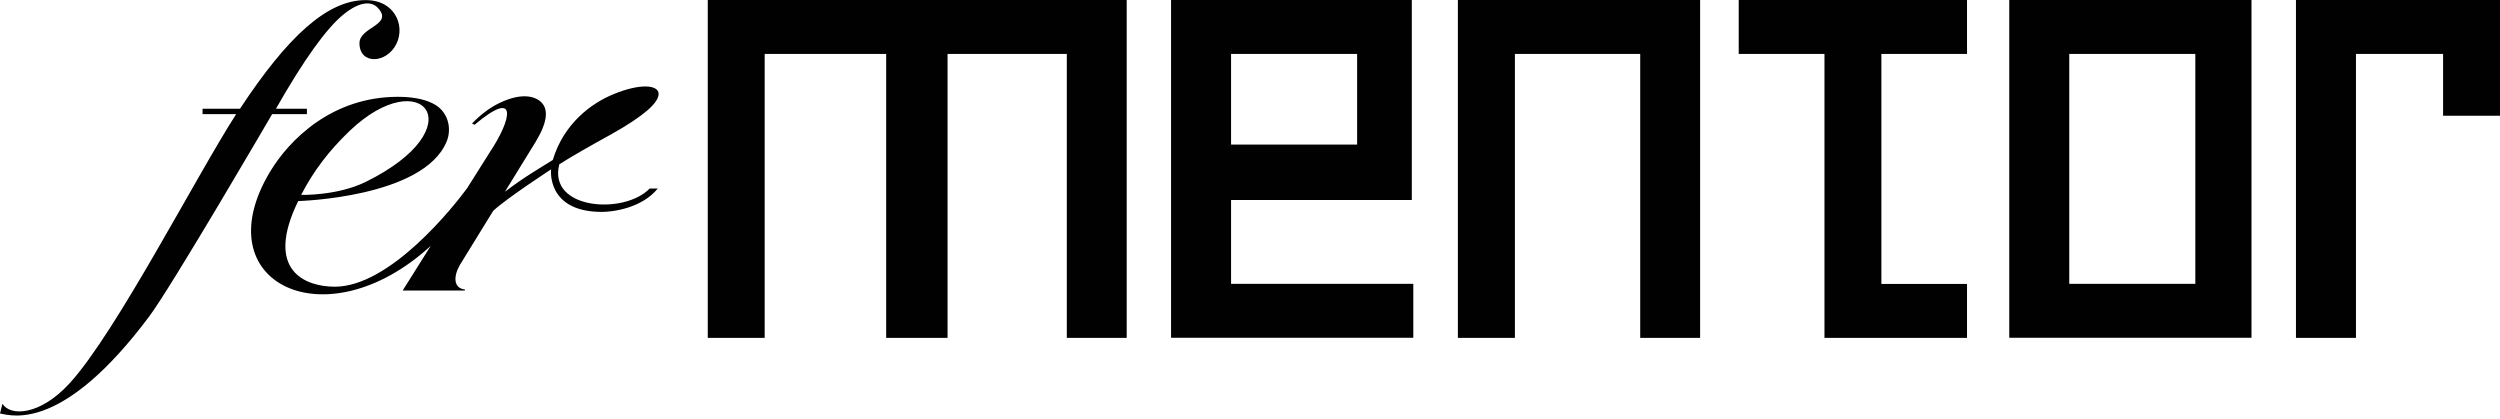<svg width="340" height="57" viewBox="0 0 340 57" fill="none" xmlns="http://www.w3.org/2000/svg">
<path d="M128.867 45.951H120.519V7.335H103.996V45.951H96.256V0H153.231V45.951H145.086V7.335H128.867V45.951Z" fill="#010101"/>
<path d="M167.425 27.2V38.601H192.209V45.936H159.265V0H192.006V27.2H167.425ZM167.425 19.662H184.569V7.335H167.425V19.662Z" fill="#010101"/>
<path d="M223.069 45.951V7.335H206.026V45.951H198.271V0H231.215V45.951H223.069Z" fill="#010101"/>
<path d="M267.515 45.951H248.128V7.335H236.466V0H248.128H255.868H267.515V7.335H255.868V38.615H267.515V45.951Z" fill="#010101"/>
<path d="M273.259 0H306.203V45.936H273.259V0ZM298.564 7.335H281.419V38.601H298.564V7.335Z" fill="#010101"/>
<path d="M332.259 7.335H320.41V45.951H312.25V0H340V15.741H332.259V7.335Z" fill="#010101"/>
<path d="M41.74 15.524V14.786H37.53C41.335 8.102 44.403 3.834 46.732 1.953C49.061 0.058 50.595 0.231 51.376 1.056C53.59 3.429 48.888 3.631 48.888 5.874C48.888 8.825 52.563 8.681 53.908 5.975C54.545 4.688 54.472 3.111 53.677 1.91C53.054 0.969 51.883 0.014 49.712 0.014C44.504 0.014 39.093 4.991 32.64 14.786H27.547V15.524H32.119C26.65 24.017 15.843 45.111 9.506 52.085C5.426 56.57 1.36 56.628 0.333 54.906L0 56.237C1.765 56.585 8.637 58.625 20.299 43.028C23.409 38.861 37.009 15.524 37.009 15.524H41.74Z" fill="#010101"/>
<path d="M76.074 22.339C77.709 21.297 80.11 19.923 83.264 18.186C87.475 15.814 89.572 14.005 89.572 12.775C89.572 11.546 87.113 11.285 83.409 12.819C80.428 14.049 76.681 16.783 75.177 21.76C73.296 22.947 71.328 24.046 68.666 26.086L72.876 19.243C74.395 16.711 74.757 14.772 73.397 13.716C72.818 13.267 71.169 12.443 67.899 14.02C66.612 14.642 65.382 15.568 64.195 16.798L64.543 16.971C70.547 11.907 69.577 16.262 66.64 20.66L63.53 25.594C61.75 28.025 53.084 38.992 45.532 38.992C41.582 38.992 35.91 36.85 40.554 27.345C40.554 27.345 57.627 26.896 60.752 19.228C61.49 17.405 60.882 15.249 59.189 14.251C58.148 13.629 56.542 13.166 54.126 13.166C45.141 13.166 39.339 19.011 36.72 23.366C27.663 38.471 44.273 46.558 58.582 33.436L54.762 39.513H63.226V39.368C61.692 39.209 61.62 37.646 62.546 36.026L67.074 28.676C68.941 26.94 74.945 23.033 74.945 23.033C74.945 23.033 74.265 28.82 81.846 28.82C83.351 28.82 87.286 28.314 89.457 25.638H88.357C84.885 29.24 74.511 28.517 76.059 22.368M47.542 17.81C57.41 8.392 64.731 17.376 49.698 24.755C45.85 26.636 40.959 26.506 40.959 26.506C42.638 23.236 44.779 20.458 47.542 17.81Z" fill="#010101"/>
</svg>
